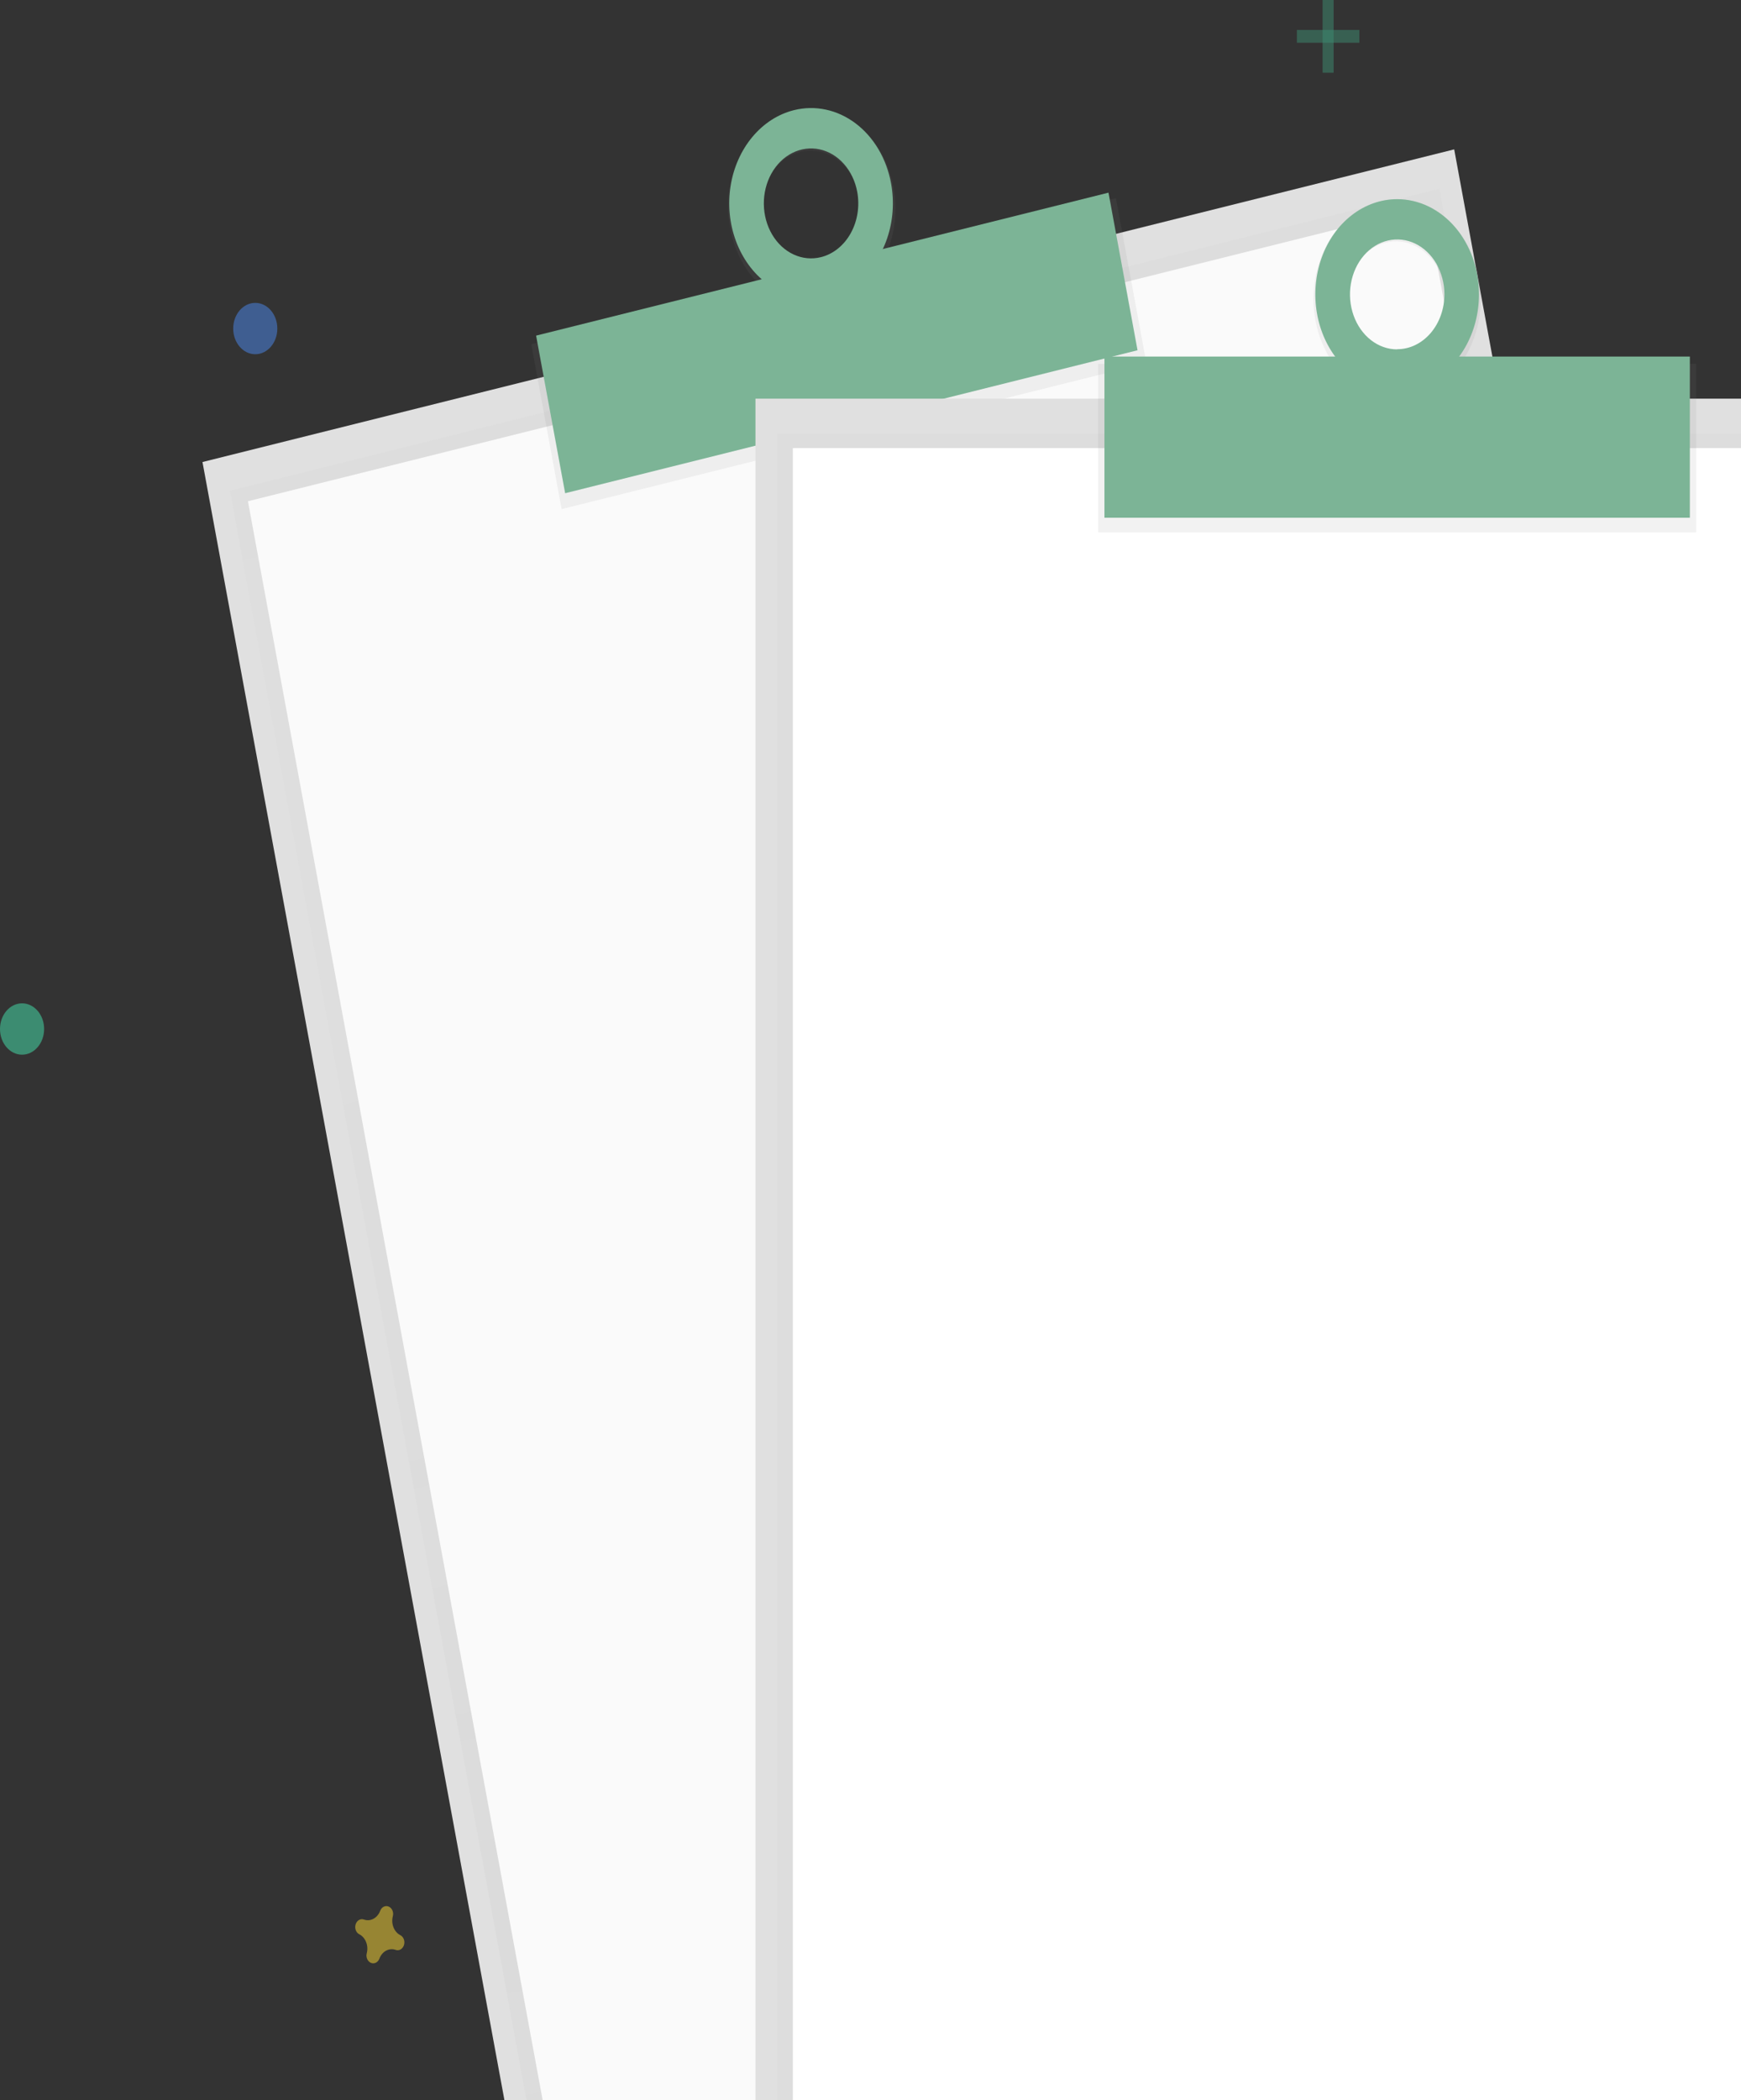 <svg width="350" height="422" viewBox="0 0 350 422" fill="none" xmlns="http://www.w3.org/2000/svg">
<rect x="0" y="0" width="350" height="422" fill="#333333" stroke="none"/>
<g clip-path="url(#clip0)">
<path d="M292.343 30.016L40.705 92.836L115.306 497.358L366.944 434.539L292.343 30.016Z" fill="#E0E0E0"/>
<g opacity="0.5">
<path opacity="0.5" d="M289.355 37.917L46.222 98.613L118.301 489.462L361.434 428.766L289.355 37.917Z" fill="url(#paint0_linear)"/>
</g>
<path d="M286.788 41.567L49.844 100.718L120.33 482.931L357.274 423.78L286.788 41.567Z" fill="#FAFAFA"/>
<path d="M224.343 39.823L106.799 69.167L112.908 102.296L230.453 72.952L224.343 39.823Z" fill="url(#paint1_linear)"/>
<path d="M159.6 22.138C150.525 24.406 144.783 35.006 146.78 45.812C148.776 56.617 157.745 63.551 166.803 61.283C175.86 59.015 181.62 48.415 179.623 37.61C177.627 26.805 168.676 19.87 159.6 22.138ZM165.295 53.04C163.377 53.572 161.366 53.428 159.519 52.626C157.672 51.823 156.072 50.399 154.923 48.535C153.774 46.67 153.128 44.45 153.067 42.157C153.007 39.864 153.535 37.602 154.583 35.659C155.632 33.717 157.154 32.181 158.956 31.248C160.757 30.316 162.757 30.029 164.699 30.423C166.641 30.817 168.439 31.876 169.862 33.463C171.286 35.051 172.271 37.095 172.692 39.337C172.983 40.802 173.022 42.319 172.807 43.802C172.593 45.285 172.128 46.703 171.441 47.977C170.754 49.25 169.857 50.353 168.802 51.222C167.748 52.091 166.556 52.709 165.295 53.04V53.04Z" fill="url(#paint2_linear)"/>
<path d="M222.843 38.711L107.775 67.437L113.615 99.105L228.683 70.379L222.843 38.711Z" fill="#7CB496"/>
<path d="M159.6 22.138C156.42 22.933 153.513 24.806 151.248 27.523C148.982 30.239 147.46 33.676 146.873 37.399C146.287 41.122 146.662 44.963 147.952 48.438C149.242 51.913 151.389 54.864 154.12 56.919C156.852 58.975 160.046 60.041 163.299 59.984C166.552 59.928 169.717 58.75 172.394 56.6C175.072 54.451 177.141 51.425 178.341 47.907C179.541 44.389 179.817 40.536 179.134 36.836C178.681 34.378 177.817 32.049 176.59 29.98C175.363 27.912 173.798 26.144 171.984 24.779C170.17 23.415 168.143 22.479 166.018 22.026C163.893 21.573 161.712 21.611 159.6 22.138V22.138ZM165.042 51.67C163.206 52.128 161.295 51.943 159.549 51.137C157.804 50.331 156.303 48.942 155.237 47.144C154.17 45.346 153.586 43.22 153.558 41.035C153.53 38.851 154.059 36.706 155.079 34.872C156.099 33.037 157.563 31.596 159.287 30.73C161.011 29.864 162.917 29.612 164.764 30.007C166.61 30.401 168.315 31.424 169.663 32.945C171.01 34.467 171.939 36.419 172.333 38.555C172.86 41.419 172.389 44.41 171.021 46.869C169.654 49.329 167.503 51.055 165.042 51.67V51.67Z" fill="#7CB496"/>
<path d="M409.239 80.105H151.874V493.834H409.239V80.105Z" fill="#E0E0E0"/>
<g opacity="0.5">
<path opacity="0.5" d="M404.893 87.101H156.226V486.845H404.893V87.101Z" fill="url(#paint3_linear)"/>
</g>
<path d="M401.725 90.047H159.388V480.959H401.725V90.047Z" fill="white"/>
<path d="M340.985 73.096H220.765V106.978H340.985V73.096Z" fill="url(#paint4_linear)"/>
<path d="M280.874 40.022C271.593 40.022 264.067 48.984 264.067 60.043C264.067 71.102 271.593 80.064 280.874 80.064C290.156 80.064 297.682 71.102 297.682 60.043C297.682 48.984 290.156 40.022 280.874 40.022ZM280.874 71.595C278.901 71.65 276.959 71.019 275.296 69.783C273.632 68.547 272.323 66.762 271.535 64.657C270.747 62.551 270.517 60.221 270.873 57.962C271.229 55.703 272.156 53.619 273.534 51.976C274.913 50.333 276.681 49.205 278.614 48.737C280.546 48.268 282.554 48.48 284.382 49.346C286.21 50.212 287.775 51.692 288.877 53.597C289.979 55.502 290.567 57.746 290.568 60.043C290.587 63.061 289.578 65.965 287.761 68.12C285.944 70.274 283.468 71.504 280.874 71.54V71.595Z" fill="url(#paint5_linear)"/>
<path d="M339.718 71.643H222.031V104.032H339.718V71.643Z" fill="#7CB496"/>
<path d="M280.874 40.022C277.621 40.022 274.441 41.144 271.736 43.247C269.031 45.35 266.923 48.339 265.678 51.835C264.433 55.332 264.108 59.18 264.742 62.892C265.377 66.605 266.943 70.015 269.244 72.691C271.544 75.367 274.475 77.19 277.666 77.928C280.856 78.667 284.163 78.288 287.169 76.839C290.174 75.391 292.743 72.938 294.551 69.791C296.358 66.644 297.323 62.944 297.323 59.159C297.323 54.083 295.59 49.216 292.505 45.627C289.42 42.038 285.237 40.022 280.874 40.022ZM280.874 70.204C278.998 70.201 277.165 69.552 275.606 68.338C274.047 67.124 272.832 65.4 272.115 63.383C271.397 61.366 271.209 59.147 271.575 57.006C271.941 54.865 272.844 52.898 274.169 51.354C275.495 49.809 277.184 48.757 279.024 48.328C280.864 47.9 282.771 48.116 284.506 48.948C286.24 49.78 287.724 51.192 288.769 53.004C289.814 54.816 290.375 56.949 290.379 59.132C290.379 60.583 290.132 62.019 289.654 63.359C289.176 64.7 288.475 65.917 287.593 66.942C286.71 67.967 285.662 68.78 284.51 69.334C283.357 69.888 282.122 70.172 280.874 70.17V70.204Z" fill="#7CB496"/>
<g opacity="0.5">
<path opacity="0.5" d="M268.101 0H265.887V14.615H268.101V0Z" fill="#47E6B1"/>
<path opacity="0.5" d="M273.278 8.592V6.016L260.716 6.016V8.592H273.278Z" fill="#47E6B1"/>
</g>
<path opacity="0.5" d="M80.486 388.843C79.875 388.534 79.384 387.974 79.105 387.27C78.826 386.566 78.779 385.768 78.973 385.026C79.004 384.913 79.024 384.796 79.032 384.677V384.677C79.049 384.338 78.972 384.001 78.813 383.716C78.653 383.432 78.418 383.214 78.144 383.097C77.87 382.979 77.571 382.967 77.29 383.063C77.01 383.159 76.764 383.357 76.588 383.629V383.629C76.526 383.724 76.475 383.828 76.434 383.937C76.169 384.648 75.688 385.22 75.083 385.544C74.478 385.869 73.791 385.924 73.154 385.698C73.057 385.662 72.956 385.639 72.854 385.629V385.629C72.562 385.609 72.273 385.698 72.028 385.884C71.784 386.07 71.597 386.343 71.496 386.662C71.395 386.981 71.385 387.329 71.467 387.655C71.549 387.982 71.72 388.268 71.953 388.473V388.473C72.035 388.544 72.124 388.604 72.218 388.651C72.829 388.96 73.32 389.52 73.599 390.224C73.879 390.928 73.925 391.726 73.731 392.468C73.7 392.581 73.68 392.698 73.672 392.817C73.655 393.156 73.732 393.493 73.892 393.778C74.051 394.063 74.286 394.28 74.56 394.397C74.834 394.515 75.133 394.527 75.414 394.431C75.694 394.335 75.941 394.137 76.117 393.865V393.865C76.178 393.77 76.229 393.666 76.27 393.557C76.535 392.846 77.017 392.274 77.621 391.95C78.226 391.625 78.913 391.57 79.55 391.796C79.647 391.833 79.748 391.856 79.85 391.865C80.142 391.885 80.431 391.796 80.676 391.61C80.921 391.424 81.107 391.151 81.208 390.832C81.309 390.513 81.32 390.165 81.237 389.839C81.155 389.513 80.984 389.226 80.751 389.021V389.021C80.669 388.95 80.58 388.89 80.486 388.843Z" fill="#FDD835"/>
<path opacity="0.5" d="M51.318 71.177C53.767 71.177 55.752 68.867 55.752 66.018C55.752 63.168 53.767 60.858 51.318 60.858C48.868 60.858 46.883 63.168 46.883 66.018C46.883 68.867 48.868 71.177 51.318 71.177Z" fill="#4D8AF0"/>
<path opacity="0.5" d="M4.434 211.921C6.884 211.921 8.869 209.611 8.869 206.762C8.869 203.912 6.884 201.602 4.434 201.602C1.985 201.602 0 203.912 0 206.762C0 209.611 1.985 211.921 4.434 211.921Z" fill="#47E6B1"/>
</g>
<defs>
<linearGradient id="paint0_linear" x1="239.864" y1="459.115" x2="143.788" y2="74.257" gradientUnits="userSpaceOnUse">
<stop stop-color="#808080" stop-opacity="0.25"/>
<stop offset="0.54" stop-color="#808080" stop-opacity="0.12"/>
<stop offset="1" stop-color="#808080" stop-opacity="0.1"/>
</linearGradient>
<linearGradient id="paint1_linear" x1="64666" y1="-9797.4" x2="64263.3" y2="-11410.5" gradientUnits="userSpaceOnUse">
<stop stop-color="#808080" stop-opacity="0.25"/>
<stop offset="0.54" stop-color="#808080" stop-opacity="0.12"/>
<stop offset="1" stop-color="#808080" stop-opacity="0.1"/>
</linearGradient>
<linearGradient id="paint2_linear" x1="18882.7" y1="1117.52" x2="18320.9" y2="-1132.88" gradientUnits="userSpaceOnUse">
<stop stop-color="#808080" stop-opacity="0.25"/>
<stop offset="0.54" stop-color="#808080" stop-opacity="0.12"/>
<stop offset="1" stop-color="#808080" stop-opacity="0.1"/>
</linearGradient>
<linearGradient id="paint3_linear" x1="118621" y1="284117" x2="118621" y2="50902.6" gradientUnits="userSpaceOnUse">
<stop stop-color="#808080" stop-opacity="0.25"/>
<stop offset="0.54" stop-color="#808080" stop-opacity="0.12"/>
<stop offset="1" stop-color="#808080" stop-opacity="0.1"/>
</linearGradient>
<linearGradient id="paint4_linear" x1="57558.5" y1="5363.16" x2="57558.5" y2="3687.68" gradientUnits="userSpaceOnUse">
<stop stop-color="#808080" stop-opacity="0.25"/>
<stop offset="0.54" stop-color="#808080" stop-opacity="0.12"/>
<stop offset="1" stop-color="#808080" stop-opacity="0.1"/>
</linearGradient>
<linearGradient id="paint5_linear" x1="22680.5" y1="7103.08" x2="22680.5" y2="4763.01" gradientUnits="userSpaceOnUse">
<stop stop-color="#808080" stop-opacity="0.25"/>
<stop offset="0.54" stop-color="#808080" stop-opacity="0.12"/>
<stop offset="1" stop-color="#808080" stop-opacity="0.1"/>
</linearGradient>
<clipPath id="clip0">
<rect width="483" height="535" fill="white"/>
</clipPath>
</defs>
</svg>
